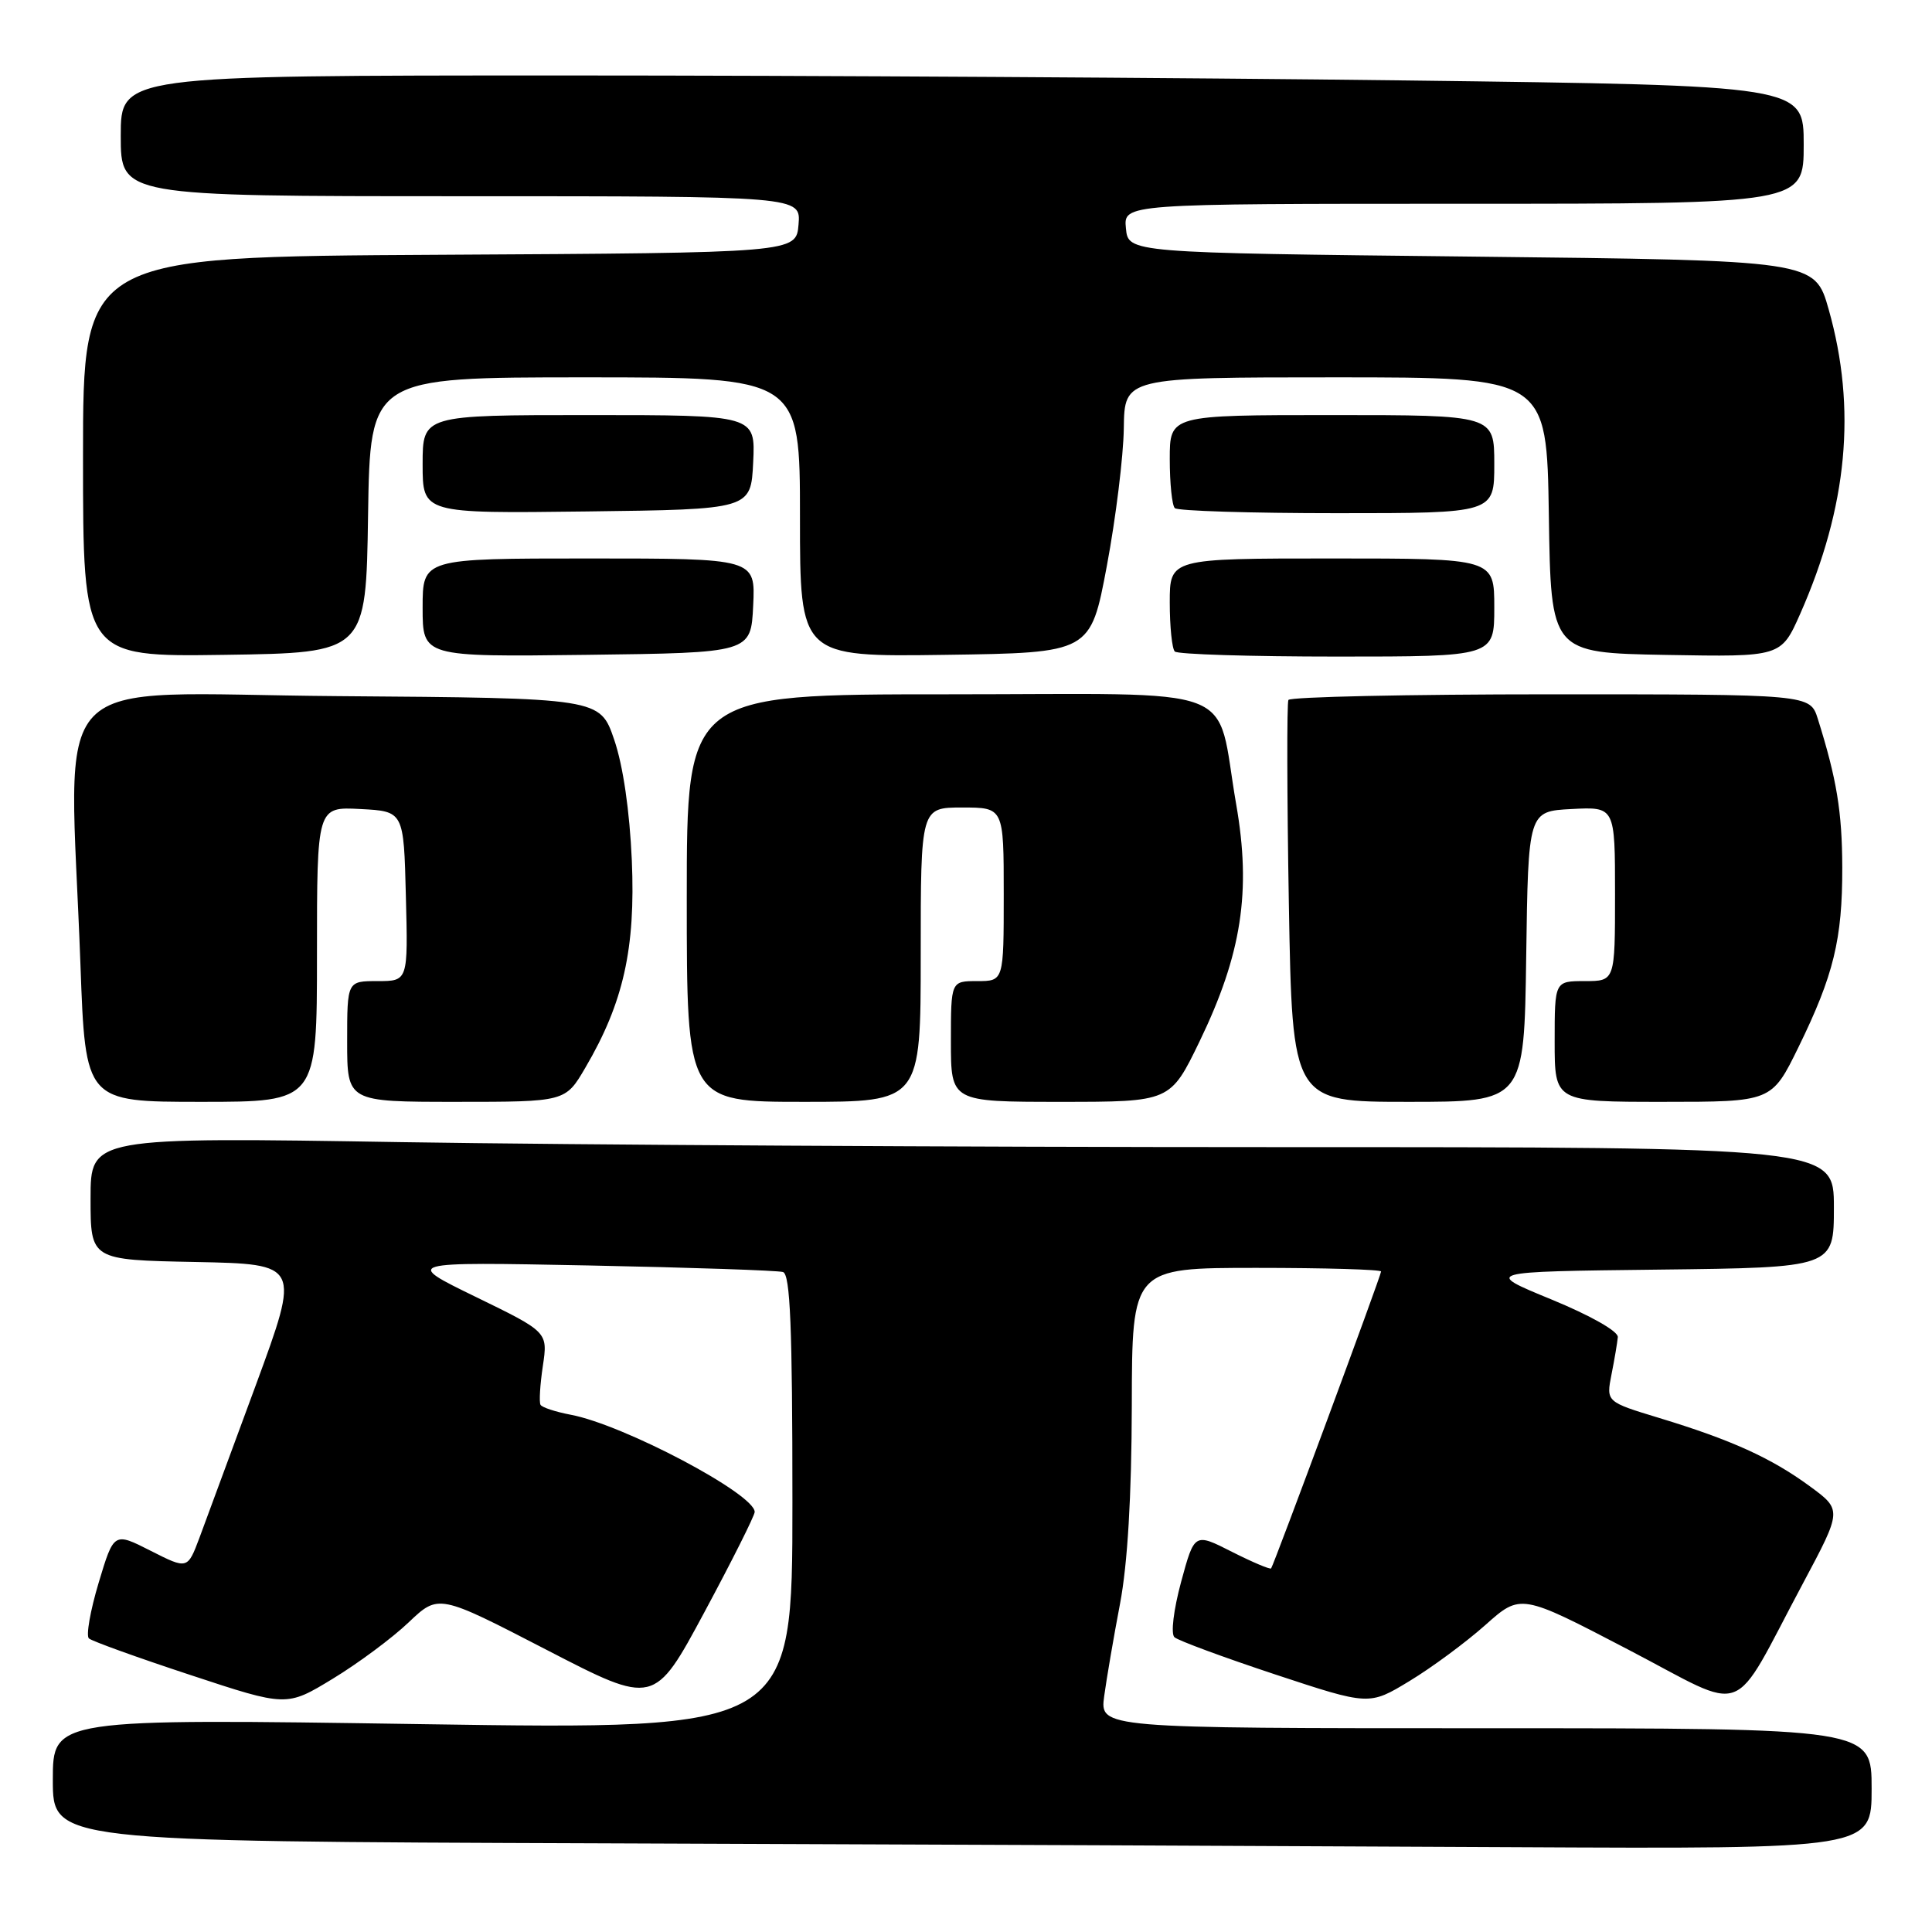 <?xml version="1.0" encoding="UTF-8" standalone="no"?>
<!DOCTYPE svg PUBLIC "-//W3C//DTD SVG 1.1//EN" "http://www.w3.org/Graphics/SVG/1.1/DTD/svg11.dtd" >
<svg xmlns="http://www.w3.org/2000/svg" xmlns:xlink="http://www.w3.org/1999/xlink" version="1.1" viewBox="0 0 256 256">
 <g >
 <path fill="currentColor"
d=" M 248.00 237.00 C 248.00 229.00 248.00 229.00 196.87 229.00 C 145.74 229.00 145.74 229.00 146.31 224.75 C 146.63 222.41 147.57 216.90 148.41 212.50 C 149.41 207.23 149.94 198.28 149.97 186.25 C 150.00 168.00 150.00 168.00 166.50 168.00 C 175.57 168.00 183.00 168.22 183.00 168.48 C 183.00 169.00 168.82 207.29 168.43 207.82 C 168.30 207.99 165.96 207.00 163.23 205.62 C 158.27 203.10 158.27 203.10 156.50 209.62 C 155.50 213.33 155.12 216.49 155.62 216.94 C 156.10 217.38 162.11 219.60 168.96 221.87 C 181.42 225.99 181.42 225.99 186.76 222.75 C 189.71 220.97 194.22 217.63 196.81 215.33 C 201.50 211.15 201.50 211.15 215.69 218.55 C 231.96 227.02 229.13 228.09 238.91 209.79 C 244.09 200.08 244.09 200.08 239.80 196.93 C 234.70 193.19 229.41 190.79 219.86 187.89 C 212.82 185.75 212.82 185.75 213.53 182.13 C 213.93 180.13 214.30 177.91 214.37 177.18 C 214.45 176.41 210.76 174.32 205.56 172.18 C 196.61 168.50 196.61 168.50 219.81 168.23 C 243.00 167.96 243.00 167.96 243.00 159.98 C 243.00 152.00 243.00 152.00 168.75 152.00 C 127.91 152.00 75.94 151.70 53.25 151.34 C 12.00 150.67 12.00 150.67 12.00 158.81 C 12.00 166.95 12.00 166.95 25.89 167.22 C 39.79 167.50 39.79 167.50 33.91 183.50 C 30.67 192.30 27.31 201.40 26.44 203.73 C 24.85 207.96 24.85 207.96 19.97 205.49 C 15.09 203.01 15.09 203.01 13.07 209.73 C 11.96 213.43 11.38 216.75 11.78 217.10 C 12.18 217.46 18.23 219.64 25.24 221.95 C 37.98 226.16 37.98 226.16 44.08 222.45 C 47.44 220.41 51.97 217.05 54.15 214.97 C 58.11 211.21 58.11 211.21 72.40 218.60 C 86.69 225.99 86.69 225.99 93.35 213.60 C 97.01 206.79 100.00 200.82 100.00 200.34 C 100.00 197.96 82.61 188.77 75.62 187.46 C 73.62 187.08 71.81 186.49 71.62 186.14 C 71.42 185.79 71.56 183.47 71.93 181.00 C 72.60 176.50 72.60 176.50 63.05 171.85 C 53.50 167.20 53.50 167.20 78.00 167.68 C 91.47 167.95 103.06 168.34 103.75 168.55 C 104.71 168.85 105.00 175.84 105.00 199.07 C 105.00 229.20 105.00 229.20 56.00 228.46 C 7.00 227.72 7.00 227.72 7.00 235.85 C 7.00 243.99 7.00 243.99 79.75 244.25 C 119.76 244.39 173.99 244.62 200.25 244.76 C 248.00 245.00 248.00 245.00 248.00 237.00 Z  M 42.00 126.45 C 42.00 106.90 42.00 106.90 47.75 107.20 C 53.50 107.50 53.50 107.50 53.78 118.75 C 54.07 130.00 54.07 130.00 50.03 130.00 C 46.00 130.00 46.00 130.00 46.00 138.00 C 46.00 146.00 46.00 146.00 60.46 146.00 C 74.92 146.00 74.92 146.00 77.57 141.46 C 82.61 132.87 84.22 125.67 83.72 114.00 C 83.43 107.43 82.56 101.44 81.38 98.00 C 79.50 92.50 79.50 92.50 44.75 92.24 C 5.30 91.94 9.21 87.86 10.66 127.84 C 11.32 146.00 11.32 146.00 26.66 146.00 C 42.00 146.00 42.00 146.00 42.00 126.45 Z  M 122.00 126.50 C 122.00 107.00 122.00 107.00 127.50 107.00 C 133.00 107.00 133.00 107.00 133.00 118.50 C 133.00 130.00 133.00 130.00 129.50 130.00 C 126.00 130.00 126.00 130.00 126.00 138.00 C 126.00 146.00 126.00 146.00 140.54 146.00 C 155.07 146.00 155.07 146.00 158.95 137.99 C 164.53 126.44 165.82 118.11 163.80 106.57 C 160.98 90.34 165.33 92.00 125.52 92.00 C 91.00 92.00 91.00 92.00 91.00 119.00 C 91.00 146.00 91.00 146.00 106.50 146.00 C 122.00 146.00 122.00 146.00 122.00 126.50 Z  M 202.23 126.75 C 202.50 107.50 202.50 107.50 208.25 107.20 C 214.00 106.90 214.00 106.90 214.00 118.45 C 214.00 130.00 214.00 130.00 210.00 130.00 C 206.00 130.00 206.00 130.00 206.00 138.00 C 206.00 146.00 206.00 146.00 220.38 146.00 C 234.76 146.00 234.76 146.00 238.31 138.75 C 242.97 129.22 244.13 124.46 244.11 114.94 C 244.09 107.56 243.38 103.24 240.87 95.25 C 239.84 92.00 239.84 92.00 205.48 92.00 C 186.58 92.00 170.94 92.34 170.72 92.75 C 170.51 93.16 170.53 105.31 170.78 119.75 C 171.24 146.00 171.24 146.00 186.60 146.00 C 201.96 146.00 201.96 146.00 202.23 126.75 Z  M 48.77 68.25 C 49.05 50.00 49.05 50.00 77.52 50.00 C 106.00 50.00 106.00 50.00 106.00 68.52 C 106.00 87.04 106.00 87.04 125.25 86.77 C 144.50 86.50 144.50 86.50 146.66 75.00 C 147.85 68.67 148.86 60.46 148.91 56.75 C 149.00 50.00 149.00 50.00 176.98 50.00 C 204.95 50.00 204.95 50.00 205.23 68.25 C 205.50 86.50 205.50 86.50 220.75 86.78 C 236.00 87.05 236.00 87.05 238.53 81.35 C 244.81 67.14 246.03 54.14 242.31 41.00 C 240.47 34.50 240.47 34.50 194.99 34.00 C 149.50 33.50 149.50 33.50 149.19 30.25 C 148.87 27.00 148.87 27.00 193.94 27.00 C 239.00 27.00 239.00 27.00 239.00 19.16 C 239.00 11.33 239.00 11.33 186.34 10.66 C 157.37 10.30 107.19 10.00 74.84 10.00 C 16.00 10.00 16.00 10.00 16.00 18.00 C 16.00 26.00 16.00 26.00 61.06 26.00 C 106.12 26.00 106.12 26.00 105.81 29.75 C 105.50 33.50 105.50 33.50 58.25 33.76 C 11.00 34.02 11.00 34.02 11.00 60.53 C 11.00 87.04 11.00 87.04 29.75 86.77 C 48.50 86.50 48.50 86.50 48.77 68.25 Z  M 99.80 80.25 C 100.10 74.00 100.10 74.00 78.05 74.00 C 56.00 74.00 56.00 74.00 56.00 80.52 C 56.00 87.04 56.00 87.04 77.75 86.77 C 99.50 86.50 99.50 86.50 99.80 80.25 Z  M 198.00 80.50 C 198.00 74.00 198.00 74.00 176.50 74.00 C 155.00 74.00 155.00 74.00 155.00 79.83 C 155.00 83.04 155.30 85.97 155.67 86.33 C 156.03 86.70 165.71 87.00 177.17 87.00 C 198.00 87.00 198.00 87.00 198.00 80.50 Z  M 99.80 61.25 C 100.10 55.00 100.10 55.00 78.05 55.00 C 56.00 55.00 56.00 55.00 56.00 61.52 C 56.00 68.04 56.00 68.04 77.75 67.77 C 99.50 67.50 99.50 67.50 99.80 61.25 Z  M 198.00 61.50 C 198.00 55.00 198.00 55.00 176.50 55.00 C 155.00 55.00 155.00 55.00 155.00 60.83 C 155.00 64.04 155.30 66.97 155.67 67.33 C 156.03 67.70 165.71 68.00 177.17 68.00 C 198.00 68.00 198.00 68.00 198.00 61.50 Z "/>
</g>
</svg>